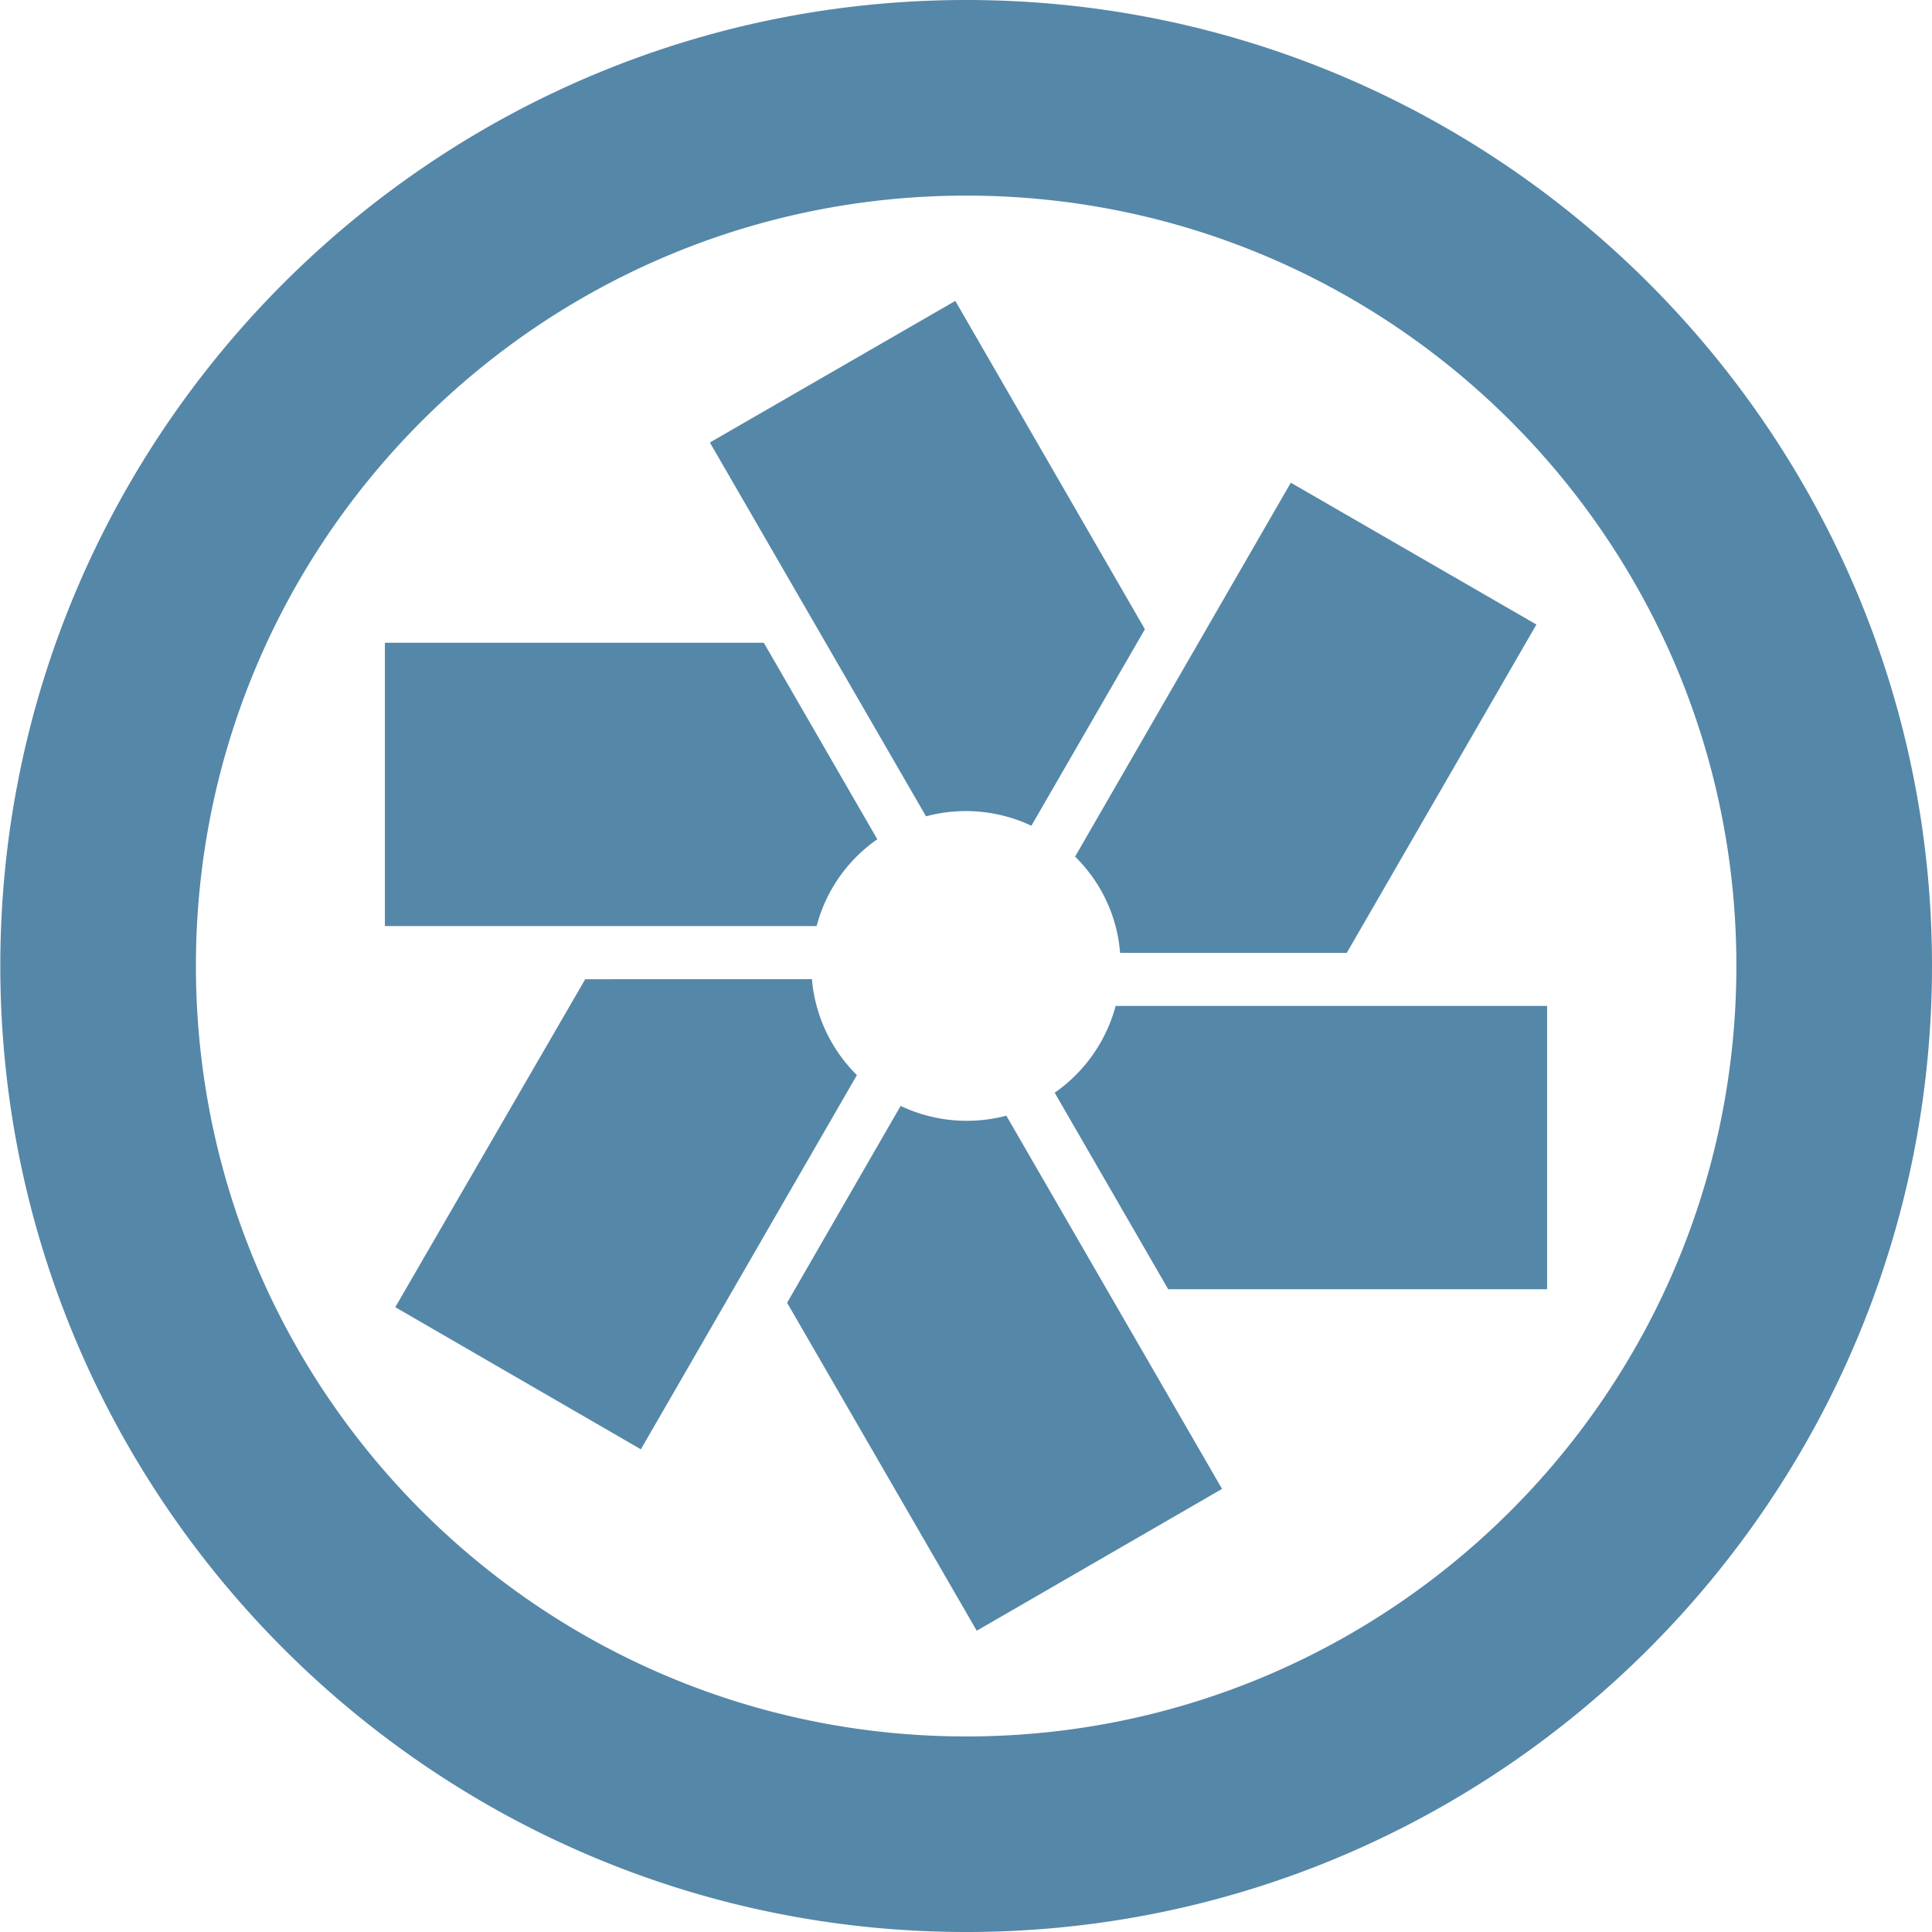 <svg version="2.0" xmlns="http://www.w3.org/2000/svg" width="64" height="64" viewBox="0 0 32 32"
  fill="#5587a8">
  <defs>
    <symbol id="agile" viewBox="0 0 32 32" fill="#5587a8">
      <path
        d="M16.005 0c-8.823 0-16 7.177-16 15.995 0 8.828 7.177 16.005 16 16.005C24.823 32 32 24.823 32 15.995 32 7.177 24.823 0 16.005 0zm0 3.24c7.042 0 12.755 5.714 12.755 12.755 0 7.052-5.714 12.766-12.755 12.766-7.047 0-12.76-5.714-12.76-12.766 0-7.042 5.714-12.755 12.76-12.755zm-.182 1.744L11.76 7.328v.005l3.578 6.188a2.546 2.546 0 0 1 1.745.156l1.88-3.255zm5.557 3.011-3.573 6.193c.438.432.698.995.745 1.594h3.755l3.141-5.438zM6.375 10.646v4.693h7.151a2.528 2.528 0 0 1 1.005-1.438l-1.88-3.255zm3.318 5.573-3.146 5.432 4.068 2.354 3.578-6.198a2.539 2.539 0 0 1-.745-1.589zm8.786.442a2.564 2.564 0 0 1-1.01 1.438l1.88 3.255h6.276v-4.693h-7.151zm-3.562 1.657-1.88 3.26 3.141 5.432 4.063-2.349-3.573-6.182a2.56 2.56 0 0 1-1.75-.161z" />
    </symbol>
  </defs>
  <use href="#agile"></use>
</svg>